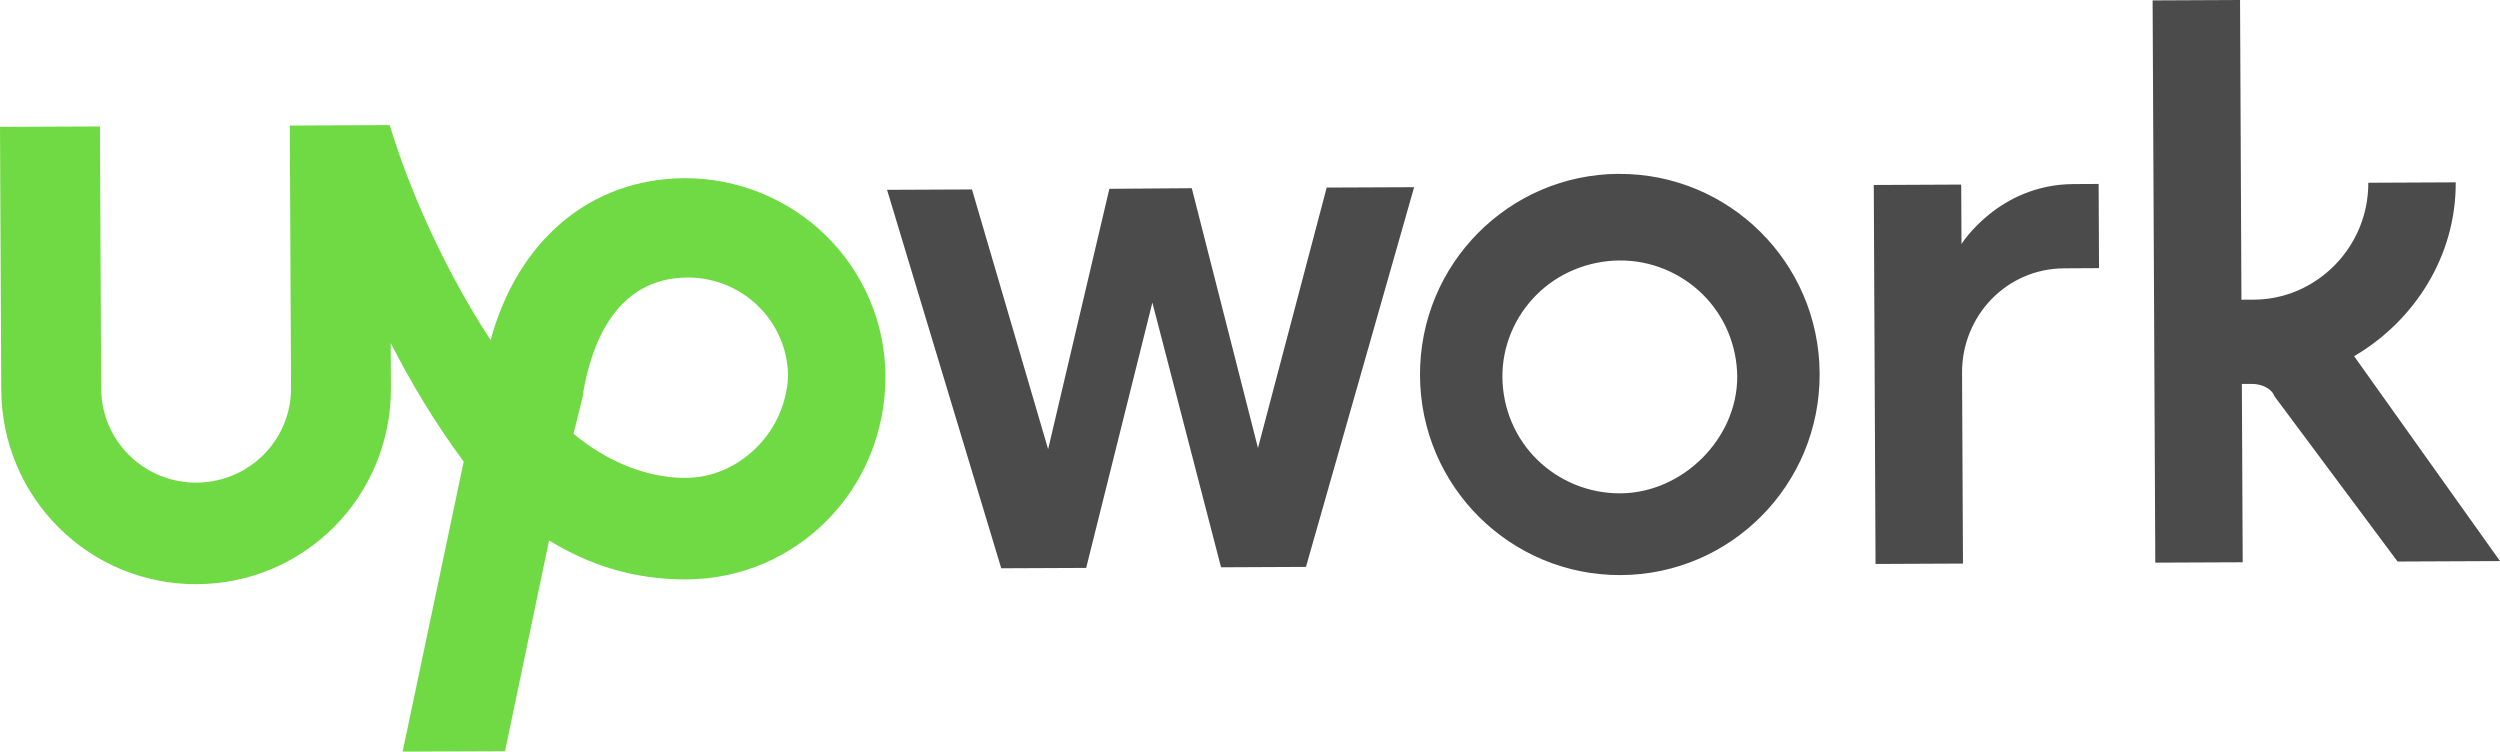 <svg width="153" height="46" viewBox="0 0 153 46" fill="none" xmlns="http://www.w3.org/2000/svg">
<path d="M99.075 10.639C92.351 10.671 86.874 16.151 86.904 22.974C86.935 29.798 92.468 35.226 99.192 35.196C105.915 35.165 111.394 29.683 111.362 22.863C111.33 16.042 105.799 10.61 99.072 10.642L99.075 10.639ZM99.168 30.192C97.261 30.203 95.429 29.461 94.075 28.131C92.72 26.802 91.969 24.991 91.948 23.101C91.927 21.211 92.685 19.394 94.026 18.051C95.366 16.708 97.192 15.963 99.099 15.942C101.005 15.921 102.837 16.673 104.192 18.002C105.546 19.331 106.297 21.142 106.318 23.033C106.338 26.826 102.991 30.172 99.168 30.192ZM126.316 16.422C122.8 16.439 120.061 19.331 120.078 22.818L120.134 34.49L114.783 34.515L114.675 11.321L120.026 11.296L120.044 14.933C120.044 14.933 122.318 11.286 126.906 11.265L128.436 11.257L128.461 16.41L126.316 16.422ZM72.937 11.518L76.988 27.417L81.194 11.479L86.545 11.456L79.925 34.694L74.728 34.718L70.525 18.519L66.474 34.756L61.276 34.779L54.288 11.617L59.485 11.594L64.145 27.49L67.894 11.555L72.937 11.518ZM144.072 21.799C147.729 19.661 150.312 15.707 150.291 11.159L144.94 11.184C144.959 15.126 141.762 18.325 137.941 18.339L137.176 18.342L137.091 0L131.74 0.025L131.904 34.434L137.253 34.411L137.202 23.498L137.813 23.495C138.425 23.492 139.038 23.793 139.194 24.247L146.732 34.366L153 34.338L144.072 21.799Z" fill="#4B4B4B"/>
<path d="M41.902 10.906C36.095 10.934 31.678 14.744 30.026 20.814C27.254 16.582 25.091 11.742 23.85 7.656L17.736 7.684L17.812 23.751C17.819 25.279 17.214 26.746 16.129 27.832C15.045 28.917 13.571 29.531 12.03 29.539C10.489 29.545 9.009 28.945 7.915 27.87C6.82 26.795 6.201 25.333 6.193 23.805L6.116 7.738L0 7.766L0.076 23.833C0.108 30.501 5.48 35.784 12.055 35.752C18.631 35.72 23.956 30.391 23.925 23.722L23.912 20.994C25.144 23.411 26.685 25.981 28.38 28.248L24.641 46L30.908 45.972L33.603 33.074C36.055 34.58 38.797 35.475 42.02 35.46C48.747 35.428 54.225 29.948 54.19 22.974C54.165 19.761 52.858 16.689 50.556 14.427C48.254 12.166 45.144 10.9 41.903 10.905L41.902 10.906ZM41.989 29.248C39.544 29.259 37.094 28.209 35.099 26.55L35.699 24.124V23.985C36.148 21.404 37.498 17.003 42.086 16.983C43.703 16.981 45.256 17.611 46.407 18.739C47.558 19.866 48.213 21.398 48.23 23.002C48.092 26.489 45.202 29.231 41.99 29.246L41.989 29.248Z" fill="#6FDA44"/>
</svg>
